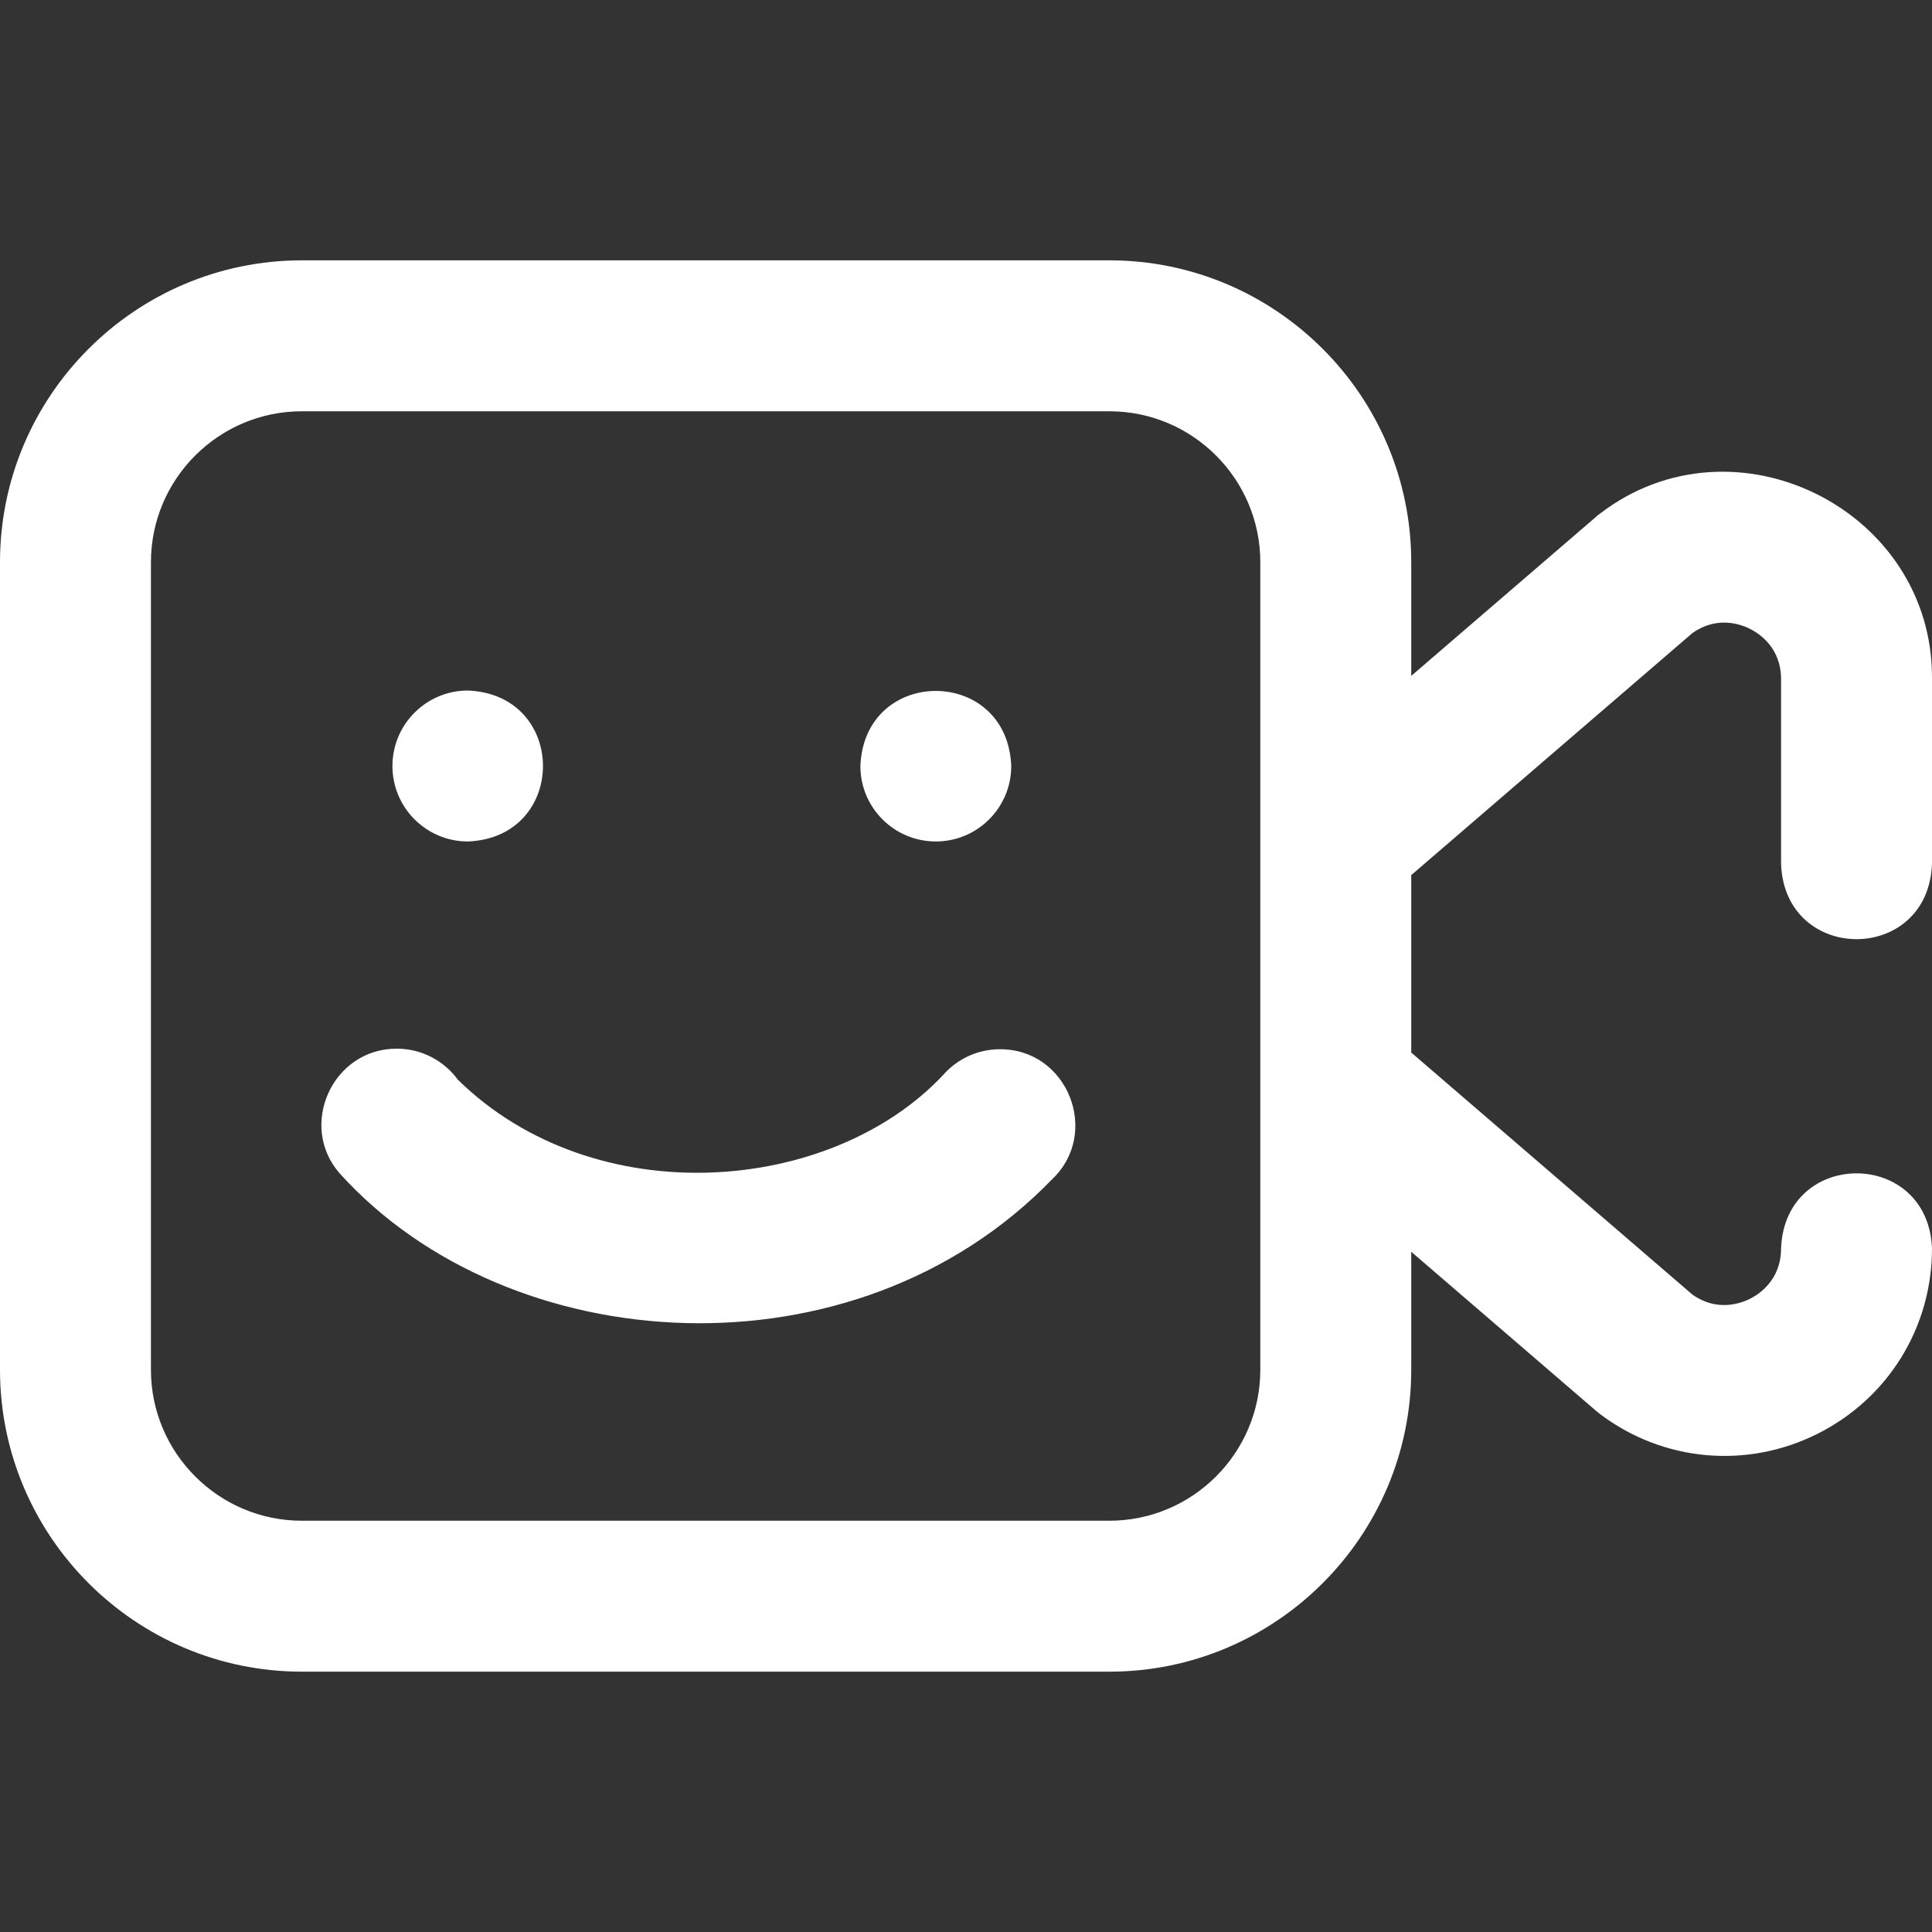 <svg width="24" height="24" viewBox="0 0 24 24" fill="none" xmlns="http://www.w3.org/2000/svg">
<rect x="0" y="0" width="24" height="24" fill="#333333" stroke="none"/>
<g id="004-video-calling-app">
<path id="Vector" d="M4.875 9.516C4.875 8.998 5.295 8.578 5.812 8.578C7.056 8.628 7.056 10.404 5.812 10.453C5.295 10.453 4.875 10.033 4.875 9.516ZM11.625 10.453C12.143 10.453 12.562 10.033 12.562 9.516C12.513 8.272 10.737 8.272 10.688 9.516C10.688 10.033 11.107 10.453 11.625 10.453ZM12.422 13.034C12.141 13.034 11.889 13.157 11.717 13.353C10.317 14.844 7.386 15.077 5.688 13.413C5.517 13.179 5.241 13.027 4.93 13.027C4.128 13.024 3.698 13.985 4.222 14.579C6.327 16.906 10.621 17.179 13.069 14.65C13.675 14.078 13.267 13.032 12.422 13.034ZM22.125 10.734V8.437C22.125 8.046 21.854 7.869 21.737 7.811C21.623 7.754 21.329 7.648 21.024 7.864L17.531 10.871V13.075L21.024 16.082C21.329 16.298 21.623 16.192 21.737 16.135C21.854 16.077 22.125 15.899 22.125 15.508C22.174 14.265 23.951 14.265 24 15.508C24 16.491 23.454 17.374 22.574 17.813C21.699 18.25 20.663 18.159 19.876 17.566L19.828 17.527L17.531 15.55V17.016C17.531 19.083 15.849 20.766 13.781 20.766H3.75C1.682 20.766 0 19.083 0 17.016V6.984C0 4.917 1.682 3.234 3.75 3.234H13.781C15.849 3.234 17.531 4.917 17.531 6.984V8.396L19.851 6.399L19.875 6.381C21.545 5.099 24.019 6.334 24 8.438V10.734C23.95 11.978 22.174 11.977 22.125 10.734ZM15.656 6.984C15.656 5.95 14.815 5.109 13.781 5.109H3.75C2.716 5.109 1.875 5.95 1.875 6.984V17.016C1.875 18.049 2.716 18.891 3.75 18.891H13.781C14.815 18.891 15.656 18.049 15.656 17.016V6.984Z" fill="white"/>
</g>
</svg>
